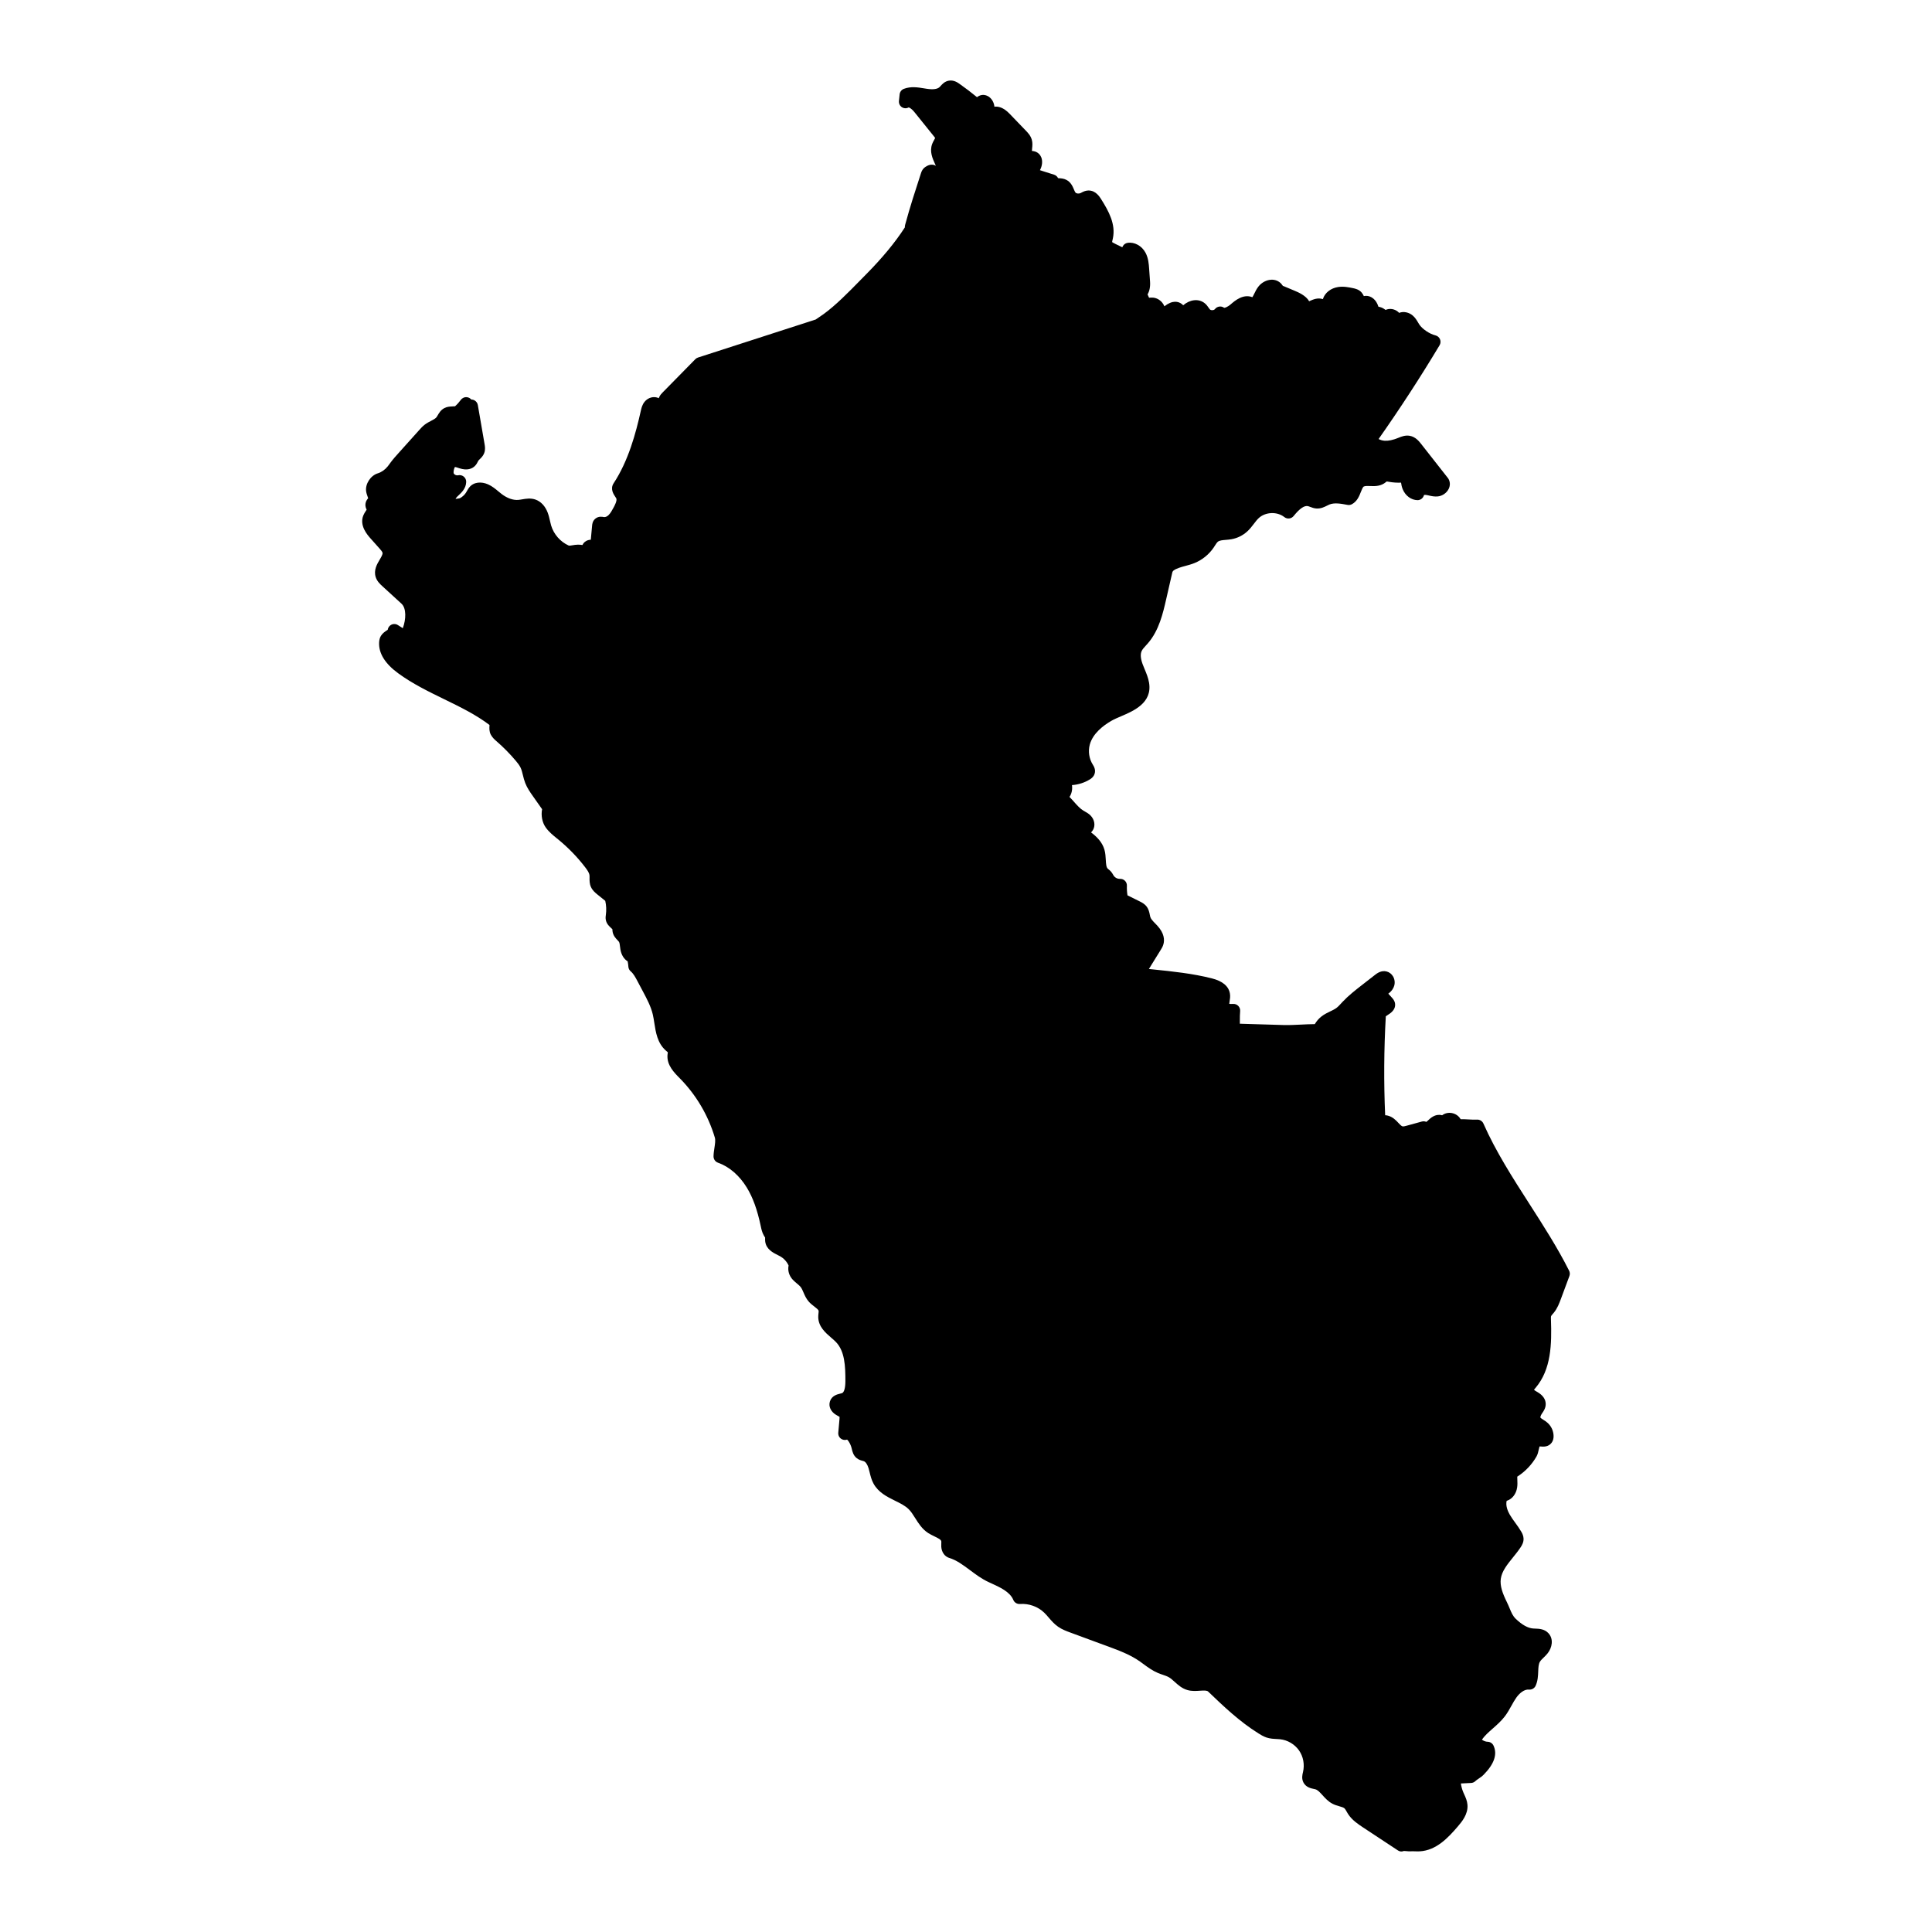 <?xml version="1.0" encoding="utf-8"?>
<!-- Generator: Adobe Illustrator 23.0.3, SVG Export Plug-In . SVG Version: 6.00 Build 0)  -->
<svg version="1.1" id="Capa_1" xmlns="http://www.w3.org/2000/svg" xmlns:xlink="http://www.w3.org/1999/xlink" x="0px" y="0px"
	 viewBox="0 0 1200 1200" enable-background="new 0 0 1200 1200" xml:space="preserve">
<path d="M230.177,334.467c-1.943-2.187-7.099-7.988-4.503-14.343c0.427-1.045,0.994-1.913,1.494-2.679
	c0.172-0.263,0.4-0.615,0.562-0.889c-0.382-0.758-0.924-2.002-0.742-3.59c0.191-1.693,1.096-2.827,1.69-3.496
	c-0.097-0.325-0.253-0.755-0.368-1.075c-0.349-0.965-0.747-2.061-0.911-3.318c-0.591-4.552,2.813-9.732,7.287-11.092
	c2.273-0.691,4.458-2.227,6.15-4.329c0.387-0.484,0.747-0.981,1.107-1.478l0.656-0.9c1.566-2.107,3.289-4.025,4.955-5.879
	l12.994-14.466c0.881-0.981,1.878-2.09,3.128-3.066c1.333-1.045,2.773-1.792,4.044-2.453c1.478-0.766,2.751-1.429,3.412-2.281
	c0.279-0.363,0.502-0.777,0.739-1.185c0.798-1.381,1.892-3.275,4.06-4.431c1.712-0.916,3.437-0.997,4.694-1.059
	c0.29-0.013,0.58-0.024,0.865-0.054c0.371-0.038,0.758-0.051,1.145-0.056c1.338-1.196,2.544-2.528,3.59-3.966
	c0.887-1.217,2.364-1.854,3.866-1.663c1.043,0.134,1.978,0.658,2.633,1.44c0.736,0,1.467,0.196,2.115,0.583
	c1.034,0.618,1.746,1.655,1.953,2.843l4.189,24.268c0.234,1.36,0.588,3.418-0.231,5.578c-0.674,1.784-1.886,2.939-2.773,3.783
	c-0.317,0.304-0.677,0.648-0.811,0.844c-0.134,0.196-0.231,0.419-0.339,0.634c-0.392,0.785-0.927,1.857-1.935,2.819
	c-1.601,1.537-4.592,3.015-9.662,1.306l-0.481-0.161c-0.639-0.22-1.652-0.567-2.174-0.61c-0.599,0.865-1.056,3.141-0.75,3.985
	c0.414,0.841,1.674,1.416,2.625,1.19c1.247-0.304,2.569-0.019,3.571,0.787c1.005,0.803,1.575,2.031,1.545,3.316
	c-0.097,4.001-2.851,6.586-4.861,8.475l-0.715,0.677c-0.502,0.486-0.846,1-1.043,1.389c-0.02,0.039,2.41-0.269,2.66-0.395
	c1.392-0.703,2.851-1.991,3.703-3.289c0.719-1.096,1.267-2.304,2.071-3.339c2.851-3.67,7.774-3.765,11.752-1.996
	c2.566,1.139,4.632,2.867,6.457,4.39c0.658,0.548,1.314,1.096,1.991,1.612c3.445,2.62,7.128,3.934,10.388,3.649
	c0.774-0.064,1.556-0.204,2.338-0.339c2.346-0.403,5.264-0.908,8.268,0.132c3.377,1.177,6.081,4.071,7.617,8.147
	c0.65,1.722,1.032,3.41,1.4,5.041c0.218,0.967,0.433,1.937,0.715,2.886c1.628,5.481,5.715,10.151,10.93,12.494
	c0.352,0.159,1.607-0.054,2.432-0.193c0.97-0.161,2.066-0.347,3.246-0.363c1.04,0.005,1.988,0.067,2.837,0.223
	c0.333-0.699,0.822-1.378,1.542-1.967c1.271-1.034,2.639-1.271,3.66-1.319c0.003-0.027,0.005-0.056,0.011-0.089l0.814-8.784
	c0.07-0.744,0.255-2.7,1.91-4.132c2.01-1.725,4.318-1.276,5.299-1.086c0.967,0.188,2.058-0.312,2.958-1.169
	c1.231-1.174,2.168-2.899,3.16-4.729c0.591-1.088,2.391-4.409,1.647-5.763c-0.164-0.296-0.373-0.594-0.58-0.9
	c-1.08-1.601-3.332-4.933-1.016-8.448c9.179-13.918,13.816-31.27,16.831-44.834c0.379-1.709,0.846-3.818,2.33-5.694
	c2.195-2.781,5.965-3.729,8.861-2.281c0.04-0.124,0.083-0.247,0.134-0.373c0.575-1.47,1.553-2.469,2.201-3.13l20.367-20.724
	c0.465-0.473,1.04-0.828,1.674-1.034l73.103-23.613c1.642-1.096,3.283-2.198,4.885-3.353c7.529-5.444,15.557-13.641,22.643-20.875
	c1.287-1.314,2.544-2.598,3.762-3.829c10.105-10.202,17.994-19.752,24.061-29.134c-0.016-0.553,0.051-1.123,0.204-1.682
	c2.918-10.807,6.424-21.571,9.813-31.982c0.247-0.75,0.701-2.128,1.9-3.251c0.664-0.621,2.902-2.257,5.154-2.055
	c0.806,0.048,1.561,0.298,2.206,0.717c-0.172-0.395-0.352-0.79-0.532-1.193c-1.561-3.445-3.501-7.73-1.763-12.408
	c0.357-0.951,0.811-1.76,1.214-2.477c0.212-0.379,0.516-0.919,0.642-1.239c-0.164-0.261-0.484-0.658-0.656-0.871L568.1,69.796
	c-2.037-2.536-3.455-3.068-3.721-3.071c-1.343,0.747-2.948,0.674-4.235-0.175c-1.282-0.846-1.945-2.346-1.787-3.877l0.422-4.065
	c0.161-1.553,1.182-2.88,2.644-3.434c4.347-1.65,8.724-0.927,12.596-0.287l1.55,0.25c3.982,0.607,6.69,0.245,8.053-1.086
	c0.204-0.202,0.403-0.427,0.602-0.65c1.008-1.131,2.528-2.84,5.065-3.291c3.109-0.556,5.535,1.166,6.715,1.996
	c3.7,2.604,7.343,5.379,10.839,8.254c0.465-0.376,1.053-0.76,1.781-1.032c1.663-0.626,3.45-0.476,5.035,0.414
	c1.916,1.075,3.386,3.203,3.84,5.554c0.062,0.322,0.113,0.653,0.156,0.986c2.33-0.32,5.581,0.379,9.393,4.342l10.14,10.535
	c1.255,1.3,2.98,3.087,3.7,5.683c0.543,1.956,0.347,3.77,0.188,5.226c-0.051,0.476-0.107,0.954-0.118,1.429
	c-0.003,0.091,0,0.18,0.008,0.261c0.578,0.024,1.306,0.102,2.101,0.384c1.652,0.583,2.948,1.816,3.641,3.469
	c1.048,2.493,0.489,5.382-0.384,7.255l-0.336,0.704c-0.019,0.043-0.04,0.086-0.064,0.132c0.946,0.304,1.883,0.61,2.821,0.916
	c1.932,0.629,3.864,1.263,5.874,1.851c1.139,0.333,2.058,1.134,2.555,2.166c0.304,0.043,0.529,0.056,0.752,0.07
	c1.177,0.075,2.786,0.177,4.401,1.002c2.808,1.435,3.899,4.036,4.694,5.935c0.306,0.734,0.623,1.491,0.927,1.886
	c0.562,0.731,2.064,0.932,3.165,0.416c0.202-0.094,0.4-0.202,0.602-0.306c1-0.529,2.37-1.252,4.17-1.317
	c0.089-0.003,0.18-0.005,0.269-0.005c4.396,0,6.846,3.899,7.779,5.382c4.724,7.505,9.178,15.571,7.287,24.429l-0.191,0.828
	c-0.11,0.468-0.279,1.177-0.258,1.413c0.073,0.03,0.551,0.425,2.096,1.174l3.52,1.706c0.169,0.081,0.438,0.21,0.717,0.336
	c0.078-0.228,0.177-0.451,0.296-0.666c0.607-1.099,1.685-1.862,2.923-2.072c4.267-0.693,8.896,1.806,11.204,6.158
	c1.765,3.326,2.023,6.973,2.227,9.901l0.564,7.921c0.234,3.273-0.328,6.027-1.548,8.029c0.167,0.349,0.314,0.688,0.451,1.002
	c0.142,0.328,0.336,0.771,0.497,1.083c0.094-0.016,0.21-0.03,0.328-0.038c0.596-0.046,1.349-0.105,2.184-0.03
	c2.485,0.223,4.828,1.695,6.253,3.936c0.293,0.459,0.54,0.943,0.742,1.438c5.105-3.99,8.638-3.036,10.721-1.505
	c0.365,0.269,0.688,0.559,0.978,0.857c1.932-1.687,4.331-2.824,6.68-3.101c2.499-0.301,4.866,0.368,6.701,1.865
	c1.11,0.906,1.83,1.948,2.405,2.789c0.234,0.336,0.454,0.685,0.734,0.983c0.322,0.352,0.927,0.564,1.618,0.521
	c0.666-0.03,1.266-0.285,1.558-0.669c1.352-1.749,3.837-2.128,5.648-0.854c0.247,0.188,1.951-0.21,4.243-2.184
	c2.469-2.131,7.609-6.58,13.359-4.358c0.411-0.61,0.739-1.287,1.08-1.991c0.723-1.494,1.542-3.187,2.789-4.748
	c1.953-2.442,5.011-4.022,7.98-4.119c2.281-0.089,4.53,0.803,6.059,2.48c0.306,0.336,0.58,0.704,0.844,1.077
	c0.073,0.099,0.137,0.202,0.215,0.293c0.067,0.003,0.325,0.089,0.57,0.191l6.666,2.792c2.206,0.927,7.064,2.966,9.063,6.537
	c0.148-0.064,0.29-0.126,0.419-0.185c2.021-0.889,5-2.211,8.101-1.112c0.03-0.094,0.062-0.191,0.091-0.282
	c1.287-3.759,4.863-6.532,9.332-7.239c3.396-0.54,6.701,0.15,9.35,0.704c1.26,0.263,3.611,0.752,5.293,2.69
	c0.623,0.72,1.051,1.502,1.381,2.236c3.265-0.79,6.768,1.225,8.423,4.912c0.247,0.548,0.459,1.126,0.666,1.704
	c1.182,0.14,2.397,0.588,3.528,1.352l0.615,0.43c0.086,0.062,0.172,0.129,0.258,0.191c0.344-0.142,0.691-0.271,1.045-0.373
	c2.679-0.728,5.573,0.212,7.389,2.195c2.805-1.123,6.142-0.29,8.378,1.604c1.615,1.362,2.574,2.991,3.42,4.428
	c0.22,0.376,0.441,0.75,0.674,1.112c1.822,2.835,6.432,5.965,10.068,6.833c1.279,0.306,2.335,1.201,2.845,2.413
	c0.511,1.214,0.411,2.596-0.266,3.724c-11.852,19.77-24.585,39.35-37.872,58.242c1.083,0.605,2.405,0.991,3.813,1.077
	c2.348,0.126,5.03-0.422,8.383-1.779l0.263-0.11c1.73-0.701,4.1-1.65,6.803-1.201c3.676,0.634,5.9,3.469,7.228,5.162l16.559,21.084
	c0.11,0.14,0.21,0.285,0.301,0.438c1.147,1.929,1.209,4.24,0.169,6.336c-1.249,2.507-3.869,4.331-6.677,4.646
	c-2.112,0.22-3.95-0.185-5.575-0.559c-0.709-0.161-1.419-0.336-2.136-0.4c-0.368-0.038-0.704,0.032-0.94,0.118
	c-0.435,1.83-2.08,3.168-4.012,3.168c-3.944-0.07-7.521-2.722-9.189-6.758c-0.567-1.368-0.879-2.768-1.051-4.124
	c-2.448,0.099-4.887-0.064-7.311-0.484l-0.298-0.051c-0.459-0.081-1.163-0.215-1.386-0.175c0.008,0.038-0.164,0.193-0.344,0.336
	c-0.387,0.301-0.776,0.596-1.188,0.857c-2.929,1.843-6.118,1.725-8.679,1.615c-1.599-0.059-3.111-0.118-3.936,0.309
	c-0.618,0.328-1.279,2.012-1.811,3.367c-1.016,2.593-2.281,5.82-5.532,7.604c-0.844,0.468-1.822,0.631-2.768,0.435
	c-4.562-0.879-8.281-1.448-11.312-0.196c-0.457,0.191-0.911,0.422-1.365,0.653c-1.725,0.865-3.837,1.932-6.548,1.795
	c-1.607-0.091-2.931-0.607-3.998-1.024c-0.406-0.156-0.809-0.325-1.225-0.43c-2.311-0.583-5.24,1.432-9.025,6.126
	c-1.424,1.763-3.998,2.05-5.777,0.645c-4.484-3.555-11.793-3.235-15.958,0.699c-1.029,0.975-1.967,2.203-2.961,3.504
	c-1.214,1.588-2.472,3.232-4.106,4.724c-2.743,2.501-6.123,4.17-9.778,4.826c-1.15,0.207-2.34,0.312-3.531,0.411
	c-2.066,0.169-3.85,0.32-4.866,1.091c-0.634,0.484-1.252,1.456-1.908,2.483c-0.263,0.416-0.529,0.833-0.803,1.236
	c-2.875,4.235-7.064,7.628-11.798,9.557c-1.927,0.787-3.853,1.306-5.715,1.806c-1.446,0.39-2.813,0.758-4.089,1.228
	c-3.128,1.15-3.845,1.913-4.076,2.913l-3.799,16.602c-1.967,8.595-4.412,19.292-11.282,27.243c-0.417,0.486-0.857,0.967-1.298,1.446
	c-1.094,1.193-2.125,2.316-2.644,3.437c-0.884,1.905-0.688,4.624,0.575,8.09c0.39,1.064,0.83,2.112,1.268,3.163
	c1.099,2.628,2.236,5.344,2.757,8.426c2.112,12.513-9.557,17.497-17.277,20.797c-2.252,0.962-4.377,1.867-6.035,2.821
	c-5.143,2.953-11.661,7.929-13.521,14.872c-1.107,4.13-0.403,8.757,1.884,12.379c0.605,0.959,2.021,3.203,1.069,5.876
	c-0.674,1.908-2.217,2.878-2.797,3.243c-3.369,2.109-7.247,3.334-11.191,3.603c0.105,0.811,0.14,1.652,0.078,2.523
	c-0.129,1.776-0.712,3.437-1.623,4.826c0.991,1.002,1.913,2.042,2.824,3.066c1.91,2.147,3.713,4.175,5.815,5.454
	c0.287,0.172,0.586,0.339,0.881,0.505c1.056,0.588,2.37,1.322,3.528,2.48c2.456,2.472,3.125,6.105,1.628,8.845
	c-0.373,0.682-0.828,1.231-1.292,1.679c3.372,2.518,6.946,5.938,8.319,10.758c0.602,2.112,0.72,4.286,0.825,6.204
	c0.159,2.899,0.322,4.726,1.282,5.618c0.134,0.126,0.285,0.242,0.435,0.363c0.527,0.422,1.04,0.86,1.489,1.365
	c0.637,0.723,1.045,1.435,1.37,2.007l0.285,0.484c0.806,1.282,2.378,2.112,3.931,2.05c1.206-0.038,2.295,0.376,3.114,1.193
	c0.825,0.817,1.266,1.945,1.217,3.106c-0.086,1.994,0.038,3.987,0.371,5.954l7.518,3.721c1.193,0.588,3.001,1.48,4.331,3.197
	c1.352,1.763,1.728,3.727,2.004,5.162c0.091,0.478,0.172,0.962,0.322,1.416c0.416,1.276,1.679,2.569,3.015,3.936
	c0.433,0.443,0.862,0.884,1.279,1.333c4.506,4.874,4.573,9.017,3.834,11.634c-0.425,1.515-1.182,2.703-1.789,3.66
	c-1.908,2.996-3.619,5.798-5.334,8.601c-0.626,1.024-1.252,2.047-1.886,3.082l2.754,0.282c11.957,1.228,24.319,2.499,36.346,5.543
	c6.717,1.701,10.495,4.904,11.231,9.514c0.279,1.755,0.008,3.391-0.21,4.702c-0.081,0.484-0.193,1.158-0.21,1.577
	c0.336,0.078,1.034,0.161,2.397,0.075c1.196-0.086,2.373,0.384,3.211,1.247c0.838,0.865,1.257,2.053,1.147,3.251
	c-0.175,1.867-0.177,3.735-0.18,5.715c0,0.685,0,1.378-0.008,2.082l27.111,0.817c3.38,0.094,7.139-0.083,10.777-0.263
	c2.867-0.142,5.809-0.287,8.673-0.301c1.043-1.806,2.424-3.404,4.076-4.713c1.806-1.424,3.794-2.378,5.549-3.222
	c1.438-0.691,2.794-1.341,3.861-2.147c0.973-0.734,1.9-1.744,2.883-2.81l0.86-0.932c3.759-3.987,8.026-7.308,12.153-10.522
	l7.972-6.209c1.15-0.9,3.845-3.023,7.263-2.136c1.687,0.433,3.111,1.537,4.014,3.114c0.989,1.728,1.239,3.81,0.691,5.712
	c-0.4,1.373-1.362,3.265-3.678,4.949l2.383,2.636c0.508,0.562,1.55,1.717,1.803,3.493c0.322,2.276-0.696,4.321-3.025,6.078
	c-0.841,0.634-1.601,1.129-2.365,1.618c-0.116,0.075-0.228,0.148-0.344,0.22c-1.166,20.396-1.3,41.029-0.406,61.466
	c0.513,0.016,1.024,0.083,1.518,0.201c3.171,0.755,5.245,2.985,6.758,4.616c0.682,0.731,1.819,1.956,2.555,2.112
	c0.556,0.11,1.722-0.207,2.579-0.438l9.372-2.574c0.938-0.258,1.913-0.175,2.773,0.215c0.191-0.118,0.43-0.293,0.672-0.527
	c1.843-1.781,4.761-4.6,8.826-3.66c0.107,0.024,0.218,0.054,0.325,0.083c0.234-0.169,0.47-0.328,0.712-0.473
	c1.808-1.077,4.055-1.335,6.169-0.712c1.994,0.586,3.665,1.902,4.632,3.635c1.776-0.059,3.445,0.046,5.07,0.137
	c1.76,0.097,3.418,0.193,5.046,0.097c1.738-0.075,3.332,0.873,4.03,2.456c7.604,17.258,18.276,33.879,28.597,49.955
	c8.585,13.37,17.46,27.192,24.631,41.443c0.516,1.024,0.583,2.217,0.183,3.291l-5.266,14.168c-1.016,2.733-2.168,5.833-4.339,8.528
	c-0.25,0.312-0.51,0.61-0.771,0.908c-0.4,0.459-0.854,0.981-0.978,1.268c-0.175,0.408-0.137,1.446-0.113,2.203
	c0.524,15.143,0.218,30.894-9.557,42.394l-0.363,0.422c-0.185,0.215-0.382,0.443-0.556,0.658c0.054,0.097,0.102,0.196,0.145,0.293
	c0.159,0.202,1.072,0.734,1.618,1.051l0.406,0.236c3.232,1.91,4.93,4.31,5.049,7.134c0.11,2.598-1.231,4.549-2.117,5.839
	l-0.247,0.36c-0.876,1.3-1.013,2.27-0.922,2.456c0.153,0.32,1.131,0.94,1.779,1.352c0.871,0.554,1.857,1.18,2.786,2.037
	c2.246,2.072,3.568,5.022,3.619,8.085c0.021,1.65-0.387,3.05-1.217,4.167c-2.037,2.735-5.17,2.464-6.674,2.343
	c-0.266-0.024-0.508-0.051-0.798-0.054c0.081,0.019-0.038,0.167-0.124,0.371c-0.116,0.274-0.296,1.096-0.414,1.642
	c-0.296,1.362-0.634,2.905-1.373,4.2c-2.811,4.944-6.817,9.203-11.583,12.311c-0.145,0.094-0.271,0.172-0.382,0.242
	c-0.011,0.658,0.021,1.322,0.048,1.983c0.062,1.432,0.132,3.055-0.126,4.761c-0.591,3.92-2.945,7.045-6.142,8.16
	c-0.121,0.043-0.247,0.083-0.373,0.121c-0.75,3.2,0.83,6.642,1.883,8.485c0.975,1.709,2.163,3.345,3.423,5.081
	c1.282,1.765,2.606,3.592,3.775,5.597c0.664,1.139,1.352,2.539,1.419,4.27c0.089,2.252-0.887,4.036-1.854,5.481
	c-1.478,2.214-3.152,4.291-4.772,6.298c-3.52,4.361-6.844,8.48-7.505,13.193c-0.618,4.415,1.075,9.023,3.807,14.582
	c0.642,1.309,1.174,2.577,1.685,3.807c1.11,2.673,1.986,4.785,3.856,6.556c3.966,3.762,7.494,5.71,10.78,5.954
	c0.398,0.03,0.809,0.043,1.223,0.059c2.458,0.086,5.825,0.207,8.3,2.926c3.267,3.592,2.203,8.956-0.54,12.395
	c-0.822,1.035-1.733,1.918-2.539,2.698c-0.919,0.889-1.787,1.728-2.27,2.55c-0.876,1.491-0.965,3.617-1.064,6.078
	c-0.113,2.743-0.242,5.855-1.601,8.84c-0.728,1.596-2.359,2.539-4.135,2.399c-2.98-0.301-5.938,2.322-7.757,4.839
	c-1.129,1.564-2.099,3.31-3.128,5.161c-1.236,2.23-2.515,4.533-4.184,6.707c-2.209,2.875-4.858,5.207-7.419,7.464
	c-2.571,2.265-5.03,4.431-6.744,6.908c1.024,0.795,2.303,1.29,3.571,1.325c1.553,0.04,2.95,0.951,3.617,2.354
	c2.531,5.336,0.478,11.425-6.099,18.096c-1.005,1.021-2.152,1.797-3.165,2.48c-0.76,0.513-1.478,1-1.908,1.435
	c-0.725,0.736-1.703,1.174-2.738,1.225l-6.349,0.312c0.274,1.921,0.793,3.805,1.54,5.567c0.183,0.433,0.379,0.857,0.572,1.284
	c0.846,1.851,1.803,3.953,1.991,6.467c0.43,5.815-3.523,10.466-5.884,13.244c-6.161,7.247-13.58,15.028-23.696,15.587
	c-1.048,0.062-2.093,0.027-3.136-0.005c-0.852-0.027-1.704-0.065-2.545-0.003c-0.994,0.059-1.918-0.035-2.741-0.118
	c-0.51-0.054-1.282-0.118-1.542-0.089c-0.5,0.215-1.002,0.32-1.497,0.32c-0.774,0-1.534-0.253-2.244-0.72l-21.549-14.214
	c-3.071-2.026-6.897-4.549-9.377-8.421c-0.32-0.5-0.613-1.018-0.905-1.534c-0.433-0.774-0.844-1.505-1.236-1.873
	c-0.618-0.586-1.9-0.954-3.259-1.341c-1.284-0.368-2.741-0.785-4.17-1.516c-2.665-1.362-4.573-3.474-6.255-5.339
	c-1.58-1.746-2.945-3.256-4.433-3.678c-0.312-0.086-0.65-0.153-0.991-0.223c-1.779-0.365-4.756-0.978-6.352-3.864
	c-1.365-2.477-0.742-5.014-0.368-6.529c1.147-4.769,0.199-9.751-2.48-13.561c-2.676-3.81-7.04-6.39-11.672-6.897
	c-0.734-0.081-1.481-0.115-2.225-0.153c-1.902-0.094-4.06-0.201-6.247-0.927c-1.945-0.645-3.56-1.655-4.987-2.545
	c-11.93-7.462-21.759-16.885-31.268-25.996c-0.787-0.76-2.493-0.701-5.215-0.519c-2.295,0.151-4.896,0.328-7.486-0.376
	c-3.482-0.946-5.962-3.187-8.149-5.167c-1.215-1.099-2.362-2.139-3.523-2.81c-1.064-0.618-2.383-1.069-3.78-1.545
	c-1.043-0.355-2.082-0.715-3.09-1.142c-3.391-1.438-6.223-3.522-8.961-5.535c-0.712-0.524-1.424-1.051-2.144-1.558
	c-5.328-3.77-11.653-6.344-17.137-8.367l-26.144-9.646c-2.418-0.892-5.154-1.902-7.617-3.633c-2.386-1.669-4.149-3.724-5.855-5.71
	c-0.916-1.069-1.781-2.077-2.692-2.958c-3.958-3.834-9.616-5.844-15.1-5.425c-1.757,0.134-3.461-0.881-4.143-2.542
	c-2.074-5.03-8.233-7.832-14.187-10.541l-1.029-0.468c-4.315-1.969-8.066-4.769-11.691-7.478c-4.288-3.2-8.34-6.223-12.892-7.588
	c-2.794-0.838-4.734-3.563-4.941-6.94c-0.043-0.677-0.019-1.36,0.011-2.042c0.024-0.553,0.048-1.126-0.013-1.421
	c-0.215-1.043-2.284-2.034-4.283-2.993c-1.284-0.618-2.614-1.258-3.88-2.08c-3.727-2.421-6.005-6.04-8.018-9.235
	c-1.317-2.096-2.563-4.073-4.073-5.57c-2.166-2.141-5.221-3.646-8.453-5.24c-4.866-2.397-10.38-5.116-13.4-10.694
	c-1.247-2.297-1.841-4.732-2.367-6.881c-0.218-0.892-0.435-1.784-0.701-2.657c-0.717-2.332-1.798-3.912-2.958-4.334
	c-0.236-0.086-0.481-0.148-0.723-0.212c-1.026-0.277-2.434-0.656-3.743-1.738c-2.042-1.682-2.596-4.038-2.958-5.597l-0.11-0.457
	c-0.349-1.429-0.919-2.781-1.701-4.025c-0.347-0.559-0.766-1.045-1.118-1.386c-0.978,0.341-2.077,0.314-3.066-0.124
	c-1.607-0.72-2.579-2.381-2.424-4.135l0.758-8.485c0.03-0.317,0.089-1.005,0.059-1.37c-0.245-0.175-0.717-0.427-1.051-0.607
	c-0.349-0.188-0.699-0.376-1.032-0.575c-3.34-1.978-4.882-5.258-3.928-8.356c1.112-3.622,4.554-4.447,6.406-4.893
	c0.39-0.091,0.779-0.175,1.129-0.304c1.287-0.468,2.061-3.208,2.077-7.33c0.035-9.573-0.382-18.639-5.793-24.343
	c-0.884-0.932-1.959-1.859-3.098-2.837c-3.496-3.015-7.848-6.766-7.964-12.663c-0.013-0.798,0.062-1.599,0.15-2.394
	c0.07-0.613,0.14-1.247,0.081-1.558c-0.134-0.717-1.416-1.704-2.655-2.655c-1.158-0.889-2.472-1.897-3.587-3.203
	c-1.534-1.792-2.399-3.799-3.163-5.573c-0.54-1.255-1.051-2.442-1.695-3.281c-0.567-0.744-1.435-1.472-2.351-2.244
	c-0.862-0.725-1.722-1.456-2.501-2.268c-2.386-2.485-3.351-5.774-2.7-8.921c-1.118-2.459-3.044-4.541-5.425-5.82
	c-0.422-0.228-0.865-0.449-1.314-0.672c-2.821-1.405-7.085-3.525-7.768-8.3c-0.094-0.664-0.094-1.333-0.078-2.002
	c0.005-0.207,0.024-0.417,0-0.621c-0.046-0.048-0.185-0.236-0.312-0.435c-0.164-0.266-0.331-0.529-0.481-0.801
	c-1.102-1.951-1.523-3.963-1.894-5.739c-2.171-10.299-4.92-17.879-8.695-24.053c-4.597-7.513-10.949-12.986-17.884-15.412
	c-1.677-0.586-2.789-2.179-2.765-3.952c0.024-1.76,0.293-3.523,0.551-5.229c0.36-2.37,0.731-4.82,0.253-6.438
	c-4.124-13.862-11.68-26.622-21.853-36.902c-3.461-3.493-8.018-8.098-7.556-14.311c0.032-0.398,0.083-0.79,0.137-1.18
	c0.027-0.188,0.064-0.371,0.081-0.556c-0.196-0.196-0.519-0.47-0.75-0.669l-0.682-0.591c-5.046-4.578-6.062-11.151-6.956-16.946
	c-0.29-1.878-0.564-3.654-0.954-5.317c-1.166-4.96-3.716-9.753-6.183-14.386l-3.404-6.408c-1.188-2.233-2.413-4.538-4.098-5.943
	c-0.844-0.701-1.373-1.712-1.47-2.805c-0.089-1.013-0.212-2.386-0.462-3.442c-2.289-1.384-3.934-4.014-4.495-7.365
	c-0.099-0.599-0.175-1.206-0.247-1.819c-0.142-1.214-0.279-2.362-0.65-2.939c-0.172-0.266-0.551-0.661-0.919-1.043
	c-1.061-1.107-2.515-2.625-2.993-4.971c-0.11-0.548-0.15-1.102-0.175-1.655c-0.003-0.054-0.003-0.11-0.005-0.164
	c-0.185-0.202-0.527-0.511-0.768-0.728c-1.134-1.018-2.845-2.558-3.318-5.081c-0.236-1.279-0.078-2.362,0.04-3.152
	c0.403-2.8,0.255-5.911-0.376-8.649l-4.888-3.955c-1.271-1.029-3.015-2.437-4.014-4.683c-0.897-2.023-0.871-3.99-0.849-5.57
	c0.005-0.572,0.027-1.147-0.043-1.706c-0.202-1.599-1.475-3.375-2.655-4.917c-4.882-6.373-10.514-12.185-16.731-17.271l-0.895-0.725
	c-2.413-1.951-4.906-3.969-6.892-6.75c-2.203-3.09-3.023-7.416-2.262-11.341l-5.747-8.168c-1.652-2.348-3.525-5.011-4.734-8.114
	c-0.653-1.674-1.053-3.321-1.443-4.912c-0.414-1.687-0.803-3.281-1.435-4.613c-0.739-1.558-1.937-3.036-3.101-4.417
	c-3.584-4.235-7.523-8.227-11.702-11.865c-1.266-1.099-2.708-2.354-3.686-4.208c-1.029-1.956-0.919-3.934-0.841-5.379
	c0.011-0.188,0.024-0.425,0.03-0.637c-8.534-6.457-18.115-11.127-28.245-16.062c-9.619-4.689-19.563-9.533-28.46-16.038
	c-8.182-5.981-12.174-12.424-11.863-19.152c0.075-1.628,0.446-2.972,1.134-4.111c1.029-1.693,2.606-2.716,3.762-3.463
	c0.134-0.086,0.296-0.191,0.451-0.296c0.145-1.08,0.717-2.088,1.628-2.765c1.37-1.021,3.232-1.091,4.675-0.175l3.058,1.943
	c2.072-5.53,2.281-12.387-0.817-15.224l-11.935-10.922c-1.284-1.174-3.227-2.95-4.073-5.573c-1.395-4.345,0.836-8.093,2.461-10.828
	c0.965-1.623,1.961-3.3,1.784-4.259c-0.134-0.728-1.123-1.838-1.843-2.649L230.177,334.467z"/>
</svg>
